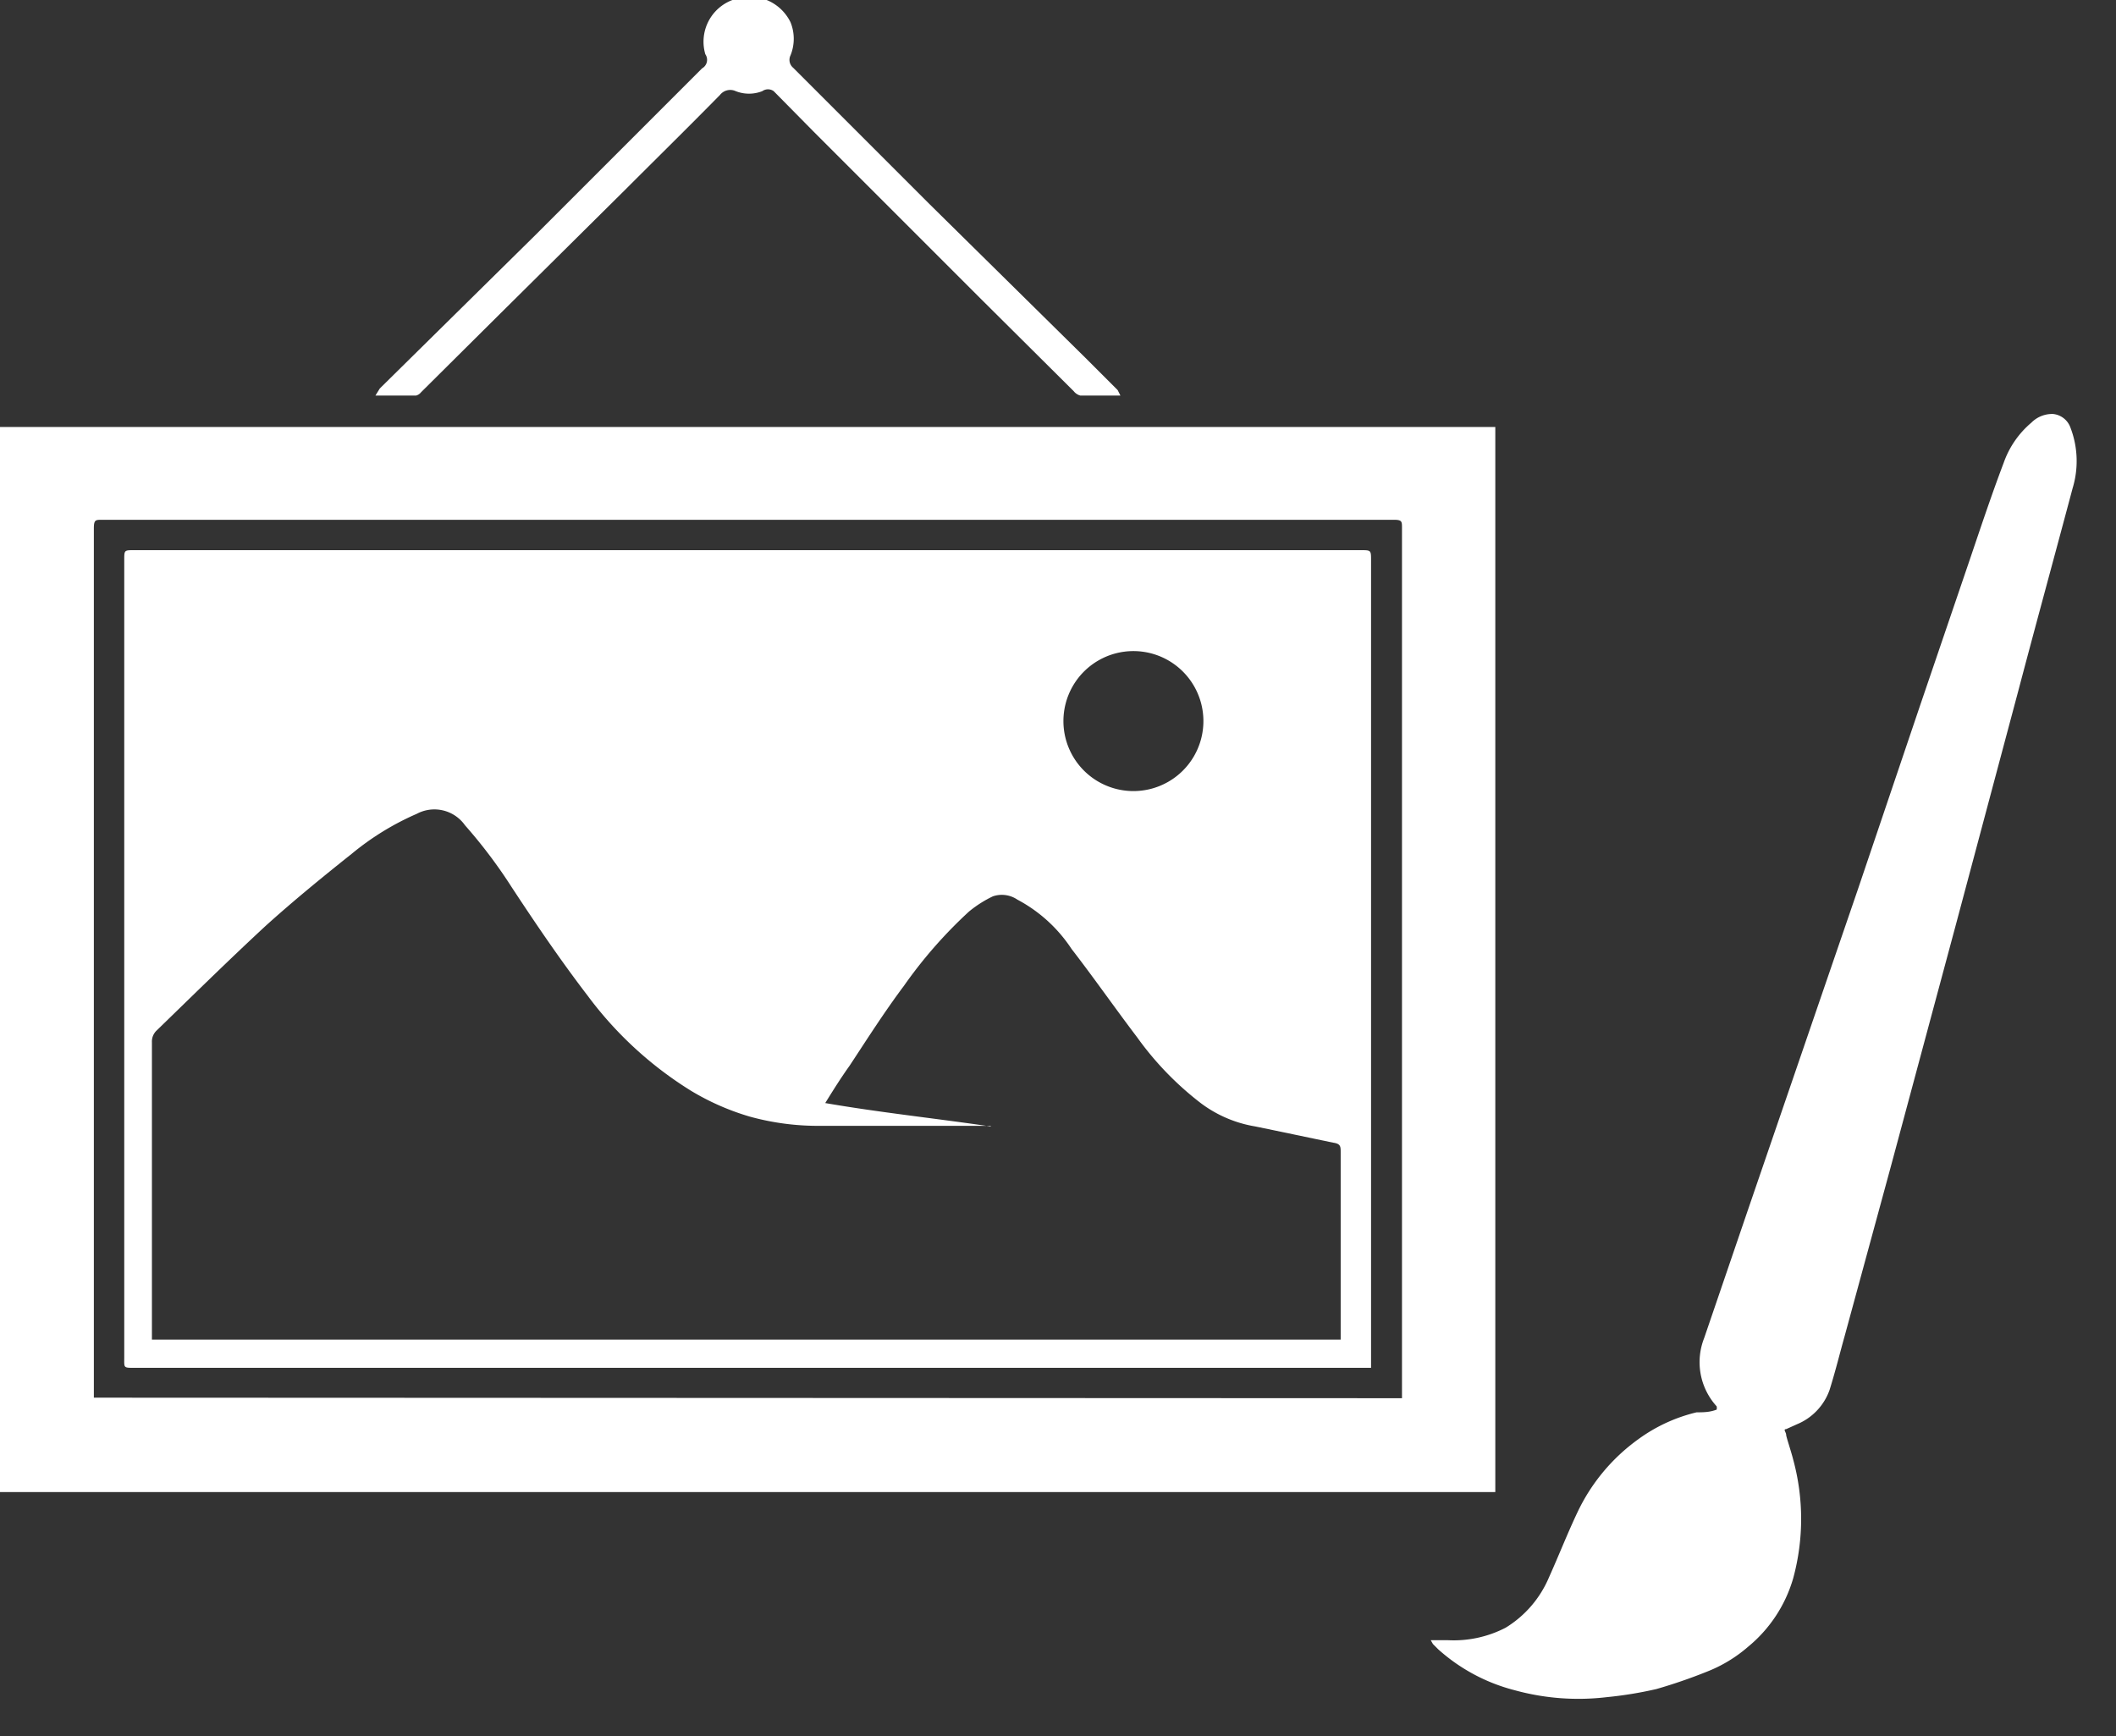 <?xml version="1.0" ?>
<svg xmlns="http://www.w3.org/2000/svg" width="39" height="32" viewBox="0 0 39 32">
  <rect x="0" y="0" width="39" height="32" fill="#333333" stroke="none"/>
  <path d="M27.56 27.5H0V7.87h27.56V27.5zm-1.72-1.73v-0.18V9.73c0-0.12 0-0.15-0.15-0.15H1.88c-0.12 0-0.15 0-0.15 0.16 v16.02l24.11 0.01 zM20.65 7.29h-0.74a0.23 0.23 0 0 1-0.12-0.08l-1.7-1.69-1.7-1.7L15 2.43l-0.74-0.75a0.18 0.18 0 0 0-0.21 0 0.67 0.67 0 0 1-0.49 0 0.24 0.24 0 0 0-0.29 0.07 c-0.58 0.59 -1.17 1.17-1.76 1.76L9.24 5.76 7.76 7.23a0.17 0.17 0 0 1-0.09 0.06 h-0.75L7 7.16l2.88-2.84 2.56-2.56 0.5 -0.5A0.18 0.18 0 0 0 13 1a0.82 0.82 0 0 1 0.5-1 0.84 0.84 0 0 1 1.07 0.41 0.81 0.81 0 0 1 0 0.61 0.19 0.19 0 0 0 0.05 0.23 l2.51 2.51L20 6.59l0.6 0.6 0.05 0.1 z" fill="#FFF"/>
  <path d="M25.27 25.21H2.48c-0.21 0-0.19 0-0.19-0.19v-14.7c0-0.18 0-0.18 0.18 -0.18h22.61c0.19 0 0.19 0 0.19 0.19 v14.88zm-7-4.46h-3.16a4.73 4.73 0 0 1-1.29-0.17 4.6 4.6 0 0 1-1.09-0.48 6.89 6.89 0 0 1-1.9-1.75c-0.49-0.64-0.94-1.3-1.4-2a9.29 9.29 0 0 0-0.86-1.14 0.69 0.69 0 0 0-0.89-0.21 5 5 0 0 0-1.19 0.73 c-0.54 0.43 -1.08 0.87 -1.6 1.34-0.68 0.63 -1.34 1.28-2 1.92a0.28 0.28 0 0 0-0.09 0.22 V24.69h21.91v-0.15-3.3c0-0.11 0-0.16-0.14-0.18-0.48-0.1-1-0.21-1.44-0.3a2.29 2.29 0 0 1-1-0.43 5.75 5.75 0 0 1-1.17-1.21c-0.41-0.54-0.8-1.1-1.21-1.63a2.72 2.72 0 0 0-1-0.91 0.51 0.51 0 0 0-0.45-0.06 2.14 2.14 0 0 0-0.44 0.28 8.45 8.45 0 0 0-1.2 1.37c-0.36 0.48 -0.69 1-1 1.47-0.15 0.21 -0.29 0.43 -0.45 0.69 0.98 0.17 2.01 0.28 3.04 0.43 l0.02-0.01zM20.89 12a1.29 1.29 0 1 0 0 2.58 1.29 1.29 0 0 0 0-2.58zM26.37 30.23h0.32a2.08 2.08 0 0 0 1.06-0.23 2 2 0 0 0 0.8-0.93c0.18-0.4 0.34 -0.81 0.53 -1.21a3.5 3.5 0 0 1 1.11-1.33 3 3 0 0 1 1.08-0.5c0.12 0 0.24 0 0.37-0.05a0.16 0.16 0 0 0 0-0.06 1.21 1.21 0 0 1-0.23-1.26l0.83-2.43 1.19-3.47 0.81 -2.36 1.15-3.4 0.92 -2.7c0.2-0.59 0.4 -1.19 0.62 -1.77a1.71 1.71 0 0 1 0.51-0.74 0.54 0.54 0 0 1 0.4-0.16 0.38 0.38 0 0 1 0.32 0.25 c0.138 0.358 0.152 0.753 0.04 1.12-0.33 1.24-0.67 2.48-1 3.73L36.06 17l-1.21 4.5-0.85 3.12c-0.09 0.32 -0.17 0.65 -0.28 1a1.07 1.07 0 0 1-0.6 0.63 l-0.2 0.09 c-0.06 0 0 0.06 0 0.1 0 0.04 0.09 0.3 0.13 0.46a4.16 4.16 0 0 1 0 2.19 2.55 2.55 0 0 1-0.83 1.26 2.6 2.6 0 0 1-0.76 0.46 9.65 9.65 0 0 1-0.93 0.32 c-0.303 0.07 -0.61 0.12 -0.92 0.15 a4.42 4.42 0 0 1-1.7-0.13 3.36 3.36 0 0 1-1.4-0.75l-0.1-0.1-0.04-0.07z" fill="#FFF"/>
</svg>
